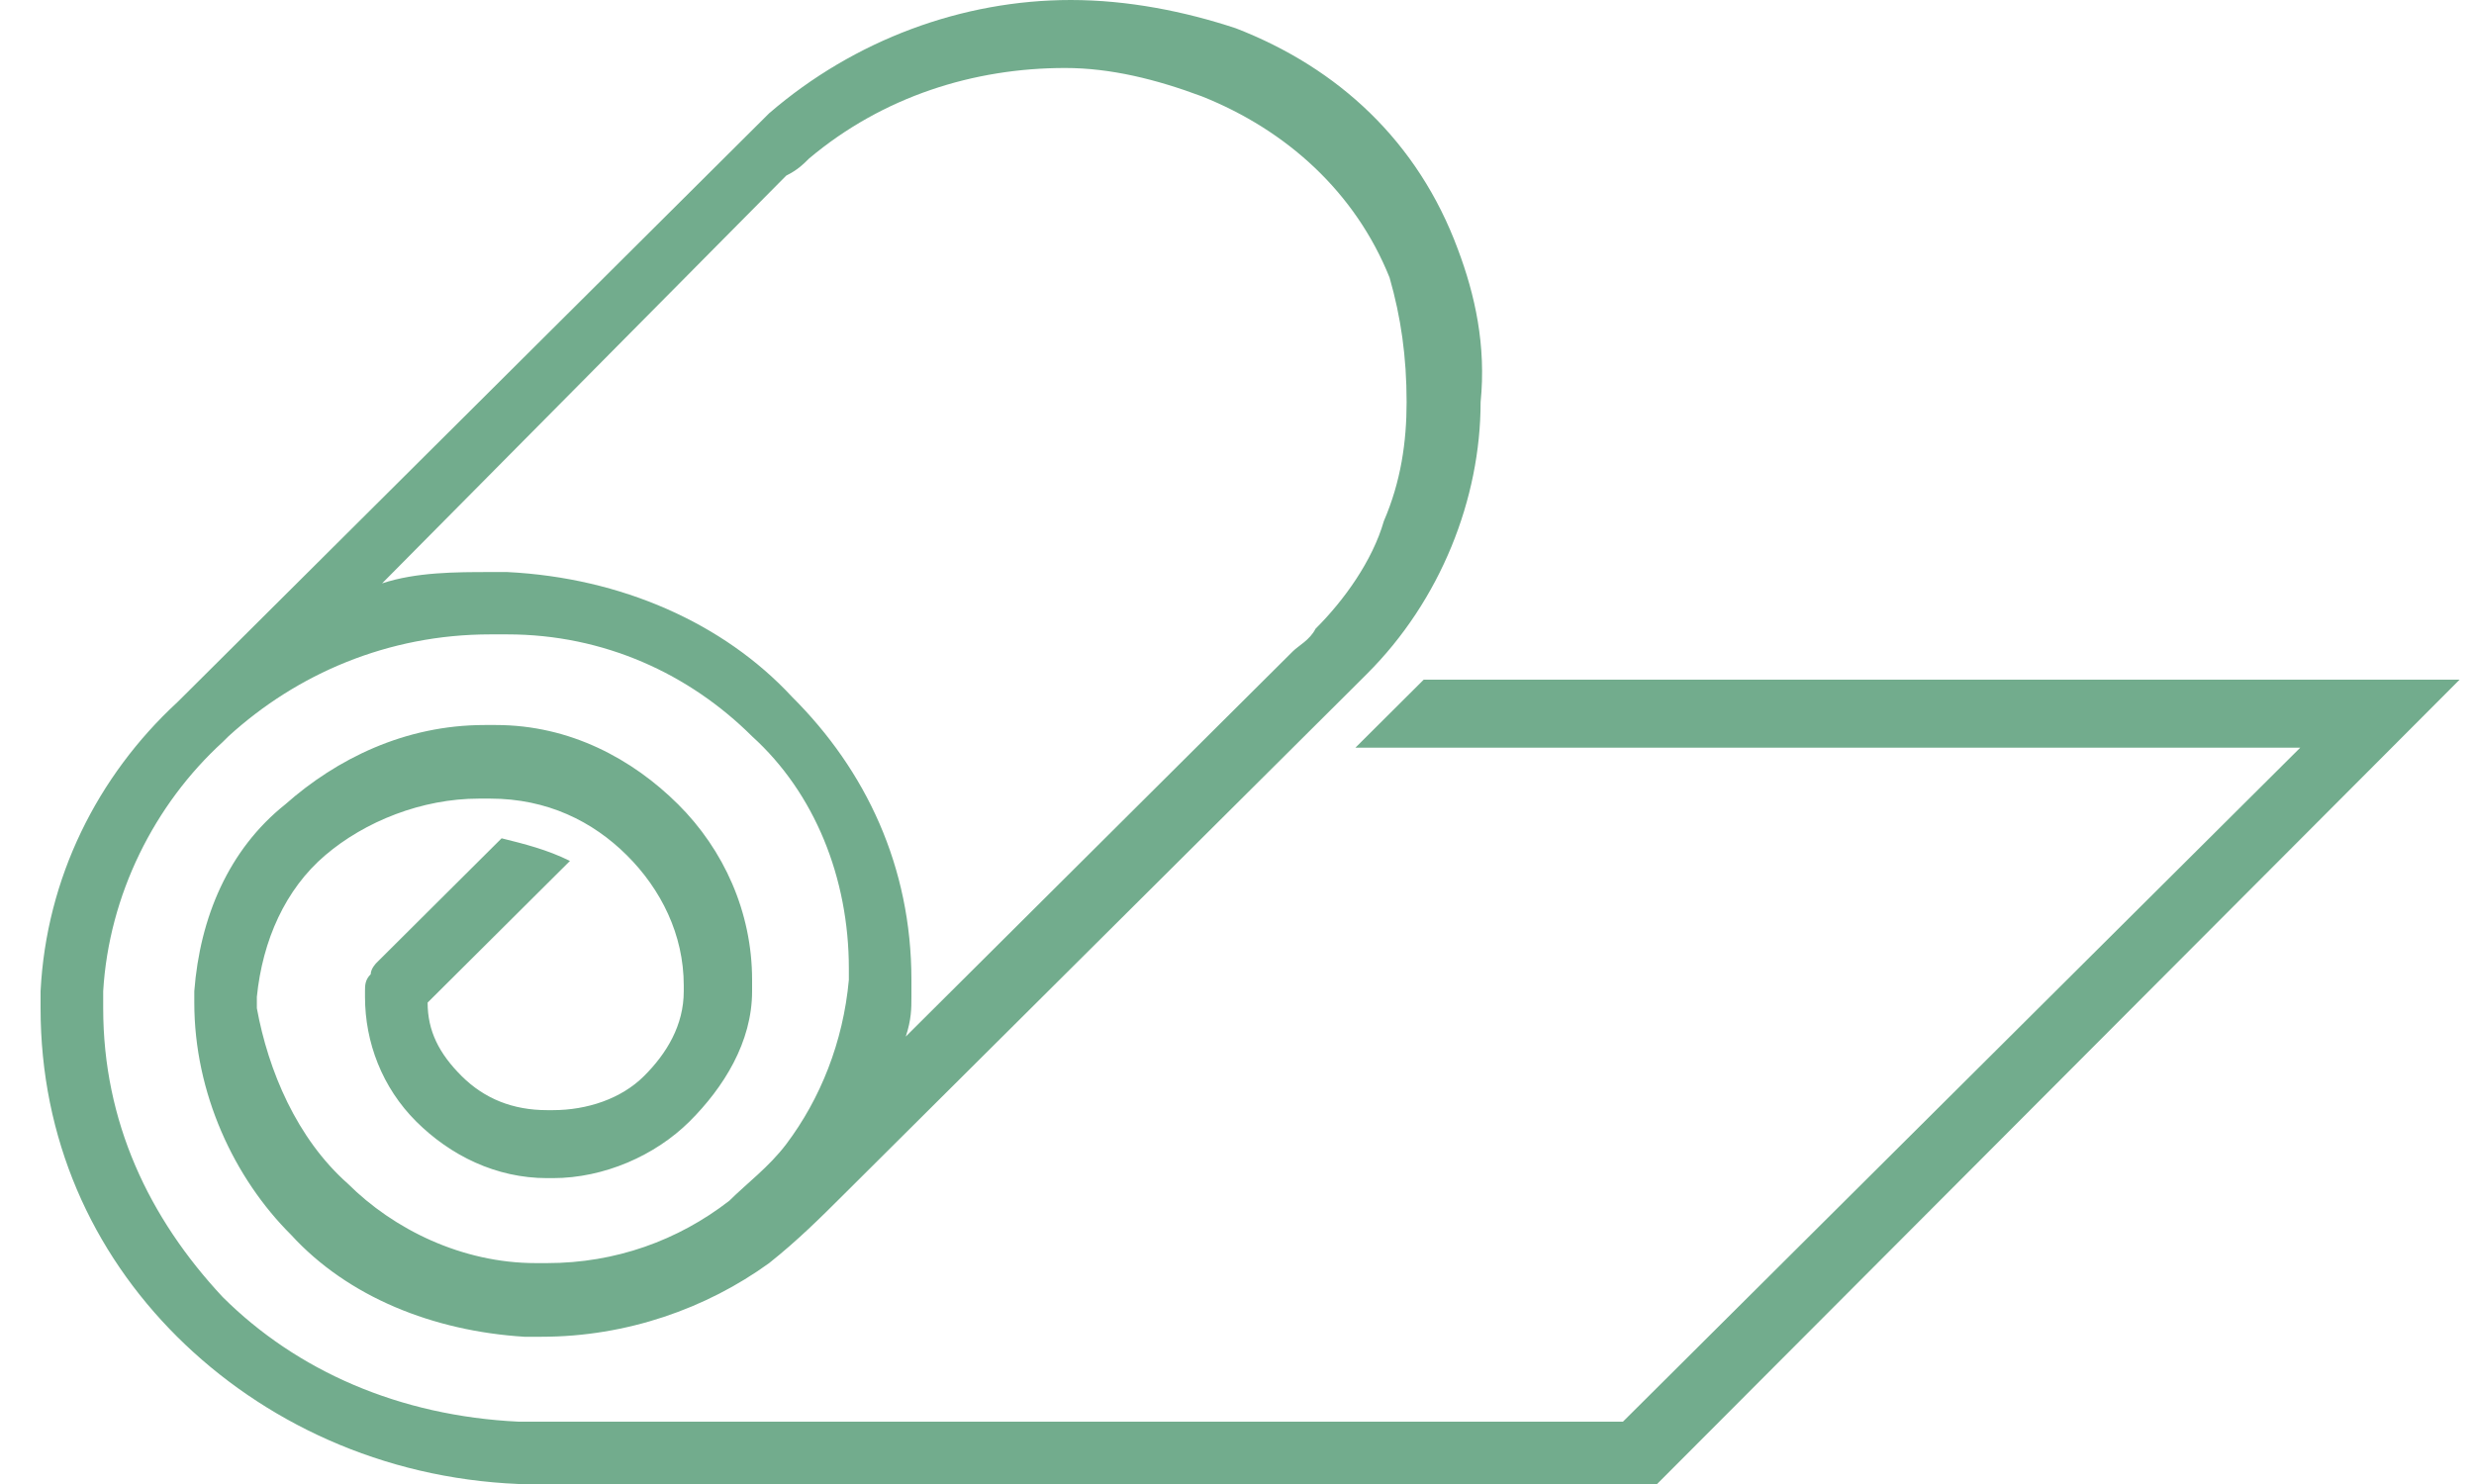 <svg width="45" height="27" viewBox="0 0 45 27" fill="none" xmlns="http://www.w3.org/2000/svg">
<path fill-rule="evenodd" clip-rule="evenodd" d="M6.847 17.519L9.124 15.252C9.538 15.355 9.952 15.458 10.367 15.664L7.778 18.241C7.778 18.756 7.985 19.168 8.399 19.58C8.814 19.992 9.331 20.198 9.952 20.198H10.056C10.677 20.198 11.298 19.992 11.712 19.58C12.127 19.168 12.437 18.653 12.437 18.034V17.931C12.437 17.004 12.023 16.179 11.402 15.561C10.781 14.943 9.952 14.53 8.917 14.53H8.71C7.675 14.53 6.639 14.943 5.915 15.561C5.19 16.179 4.776 17.107 4.672 18.137V18.343C4.879 19.477 5.397 20.714 6.329 21.538C7.157 22.363 8.399 22.981 9.745 22.981C9.745 22.981 9.849 22.981 9.952 22.981C11.195 22.981 12.334 22.569 13.265 21.847C13.576 21.538 13.99 21.229 14.301 20.817C14.922 19.992 15.336 18.962 15.44 17.828C15.44 17.828 15.44 17.725 15.44 17.622C15.44 15.973 14.818 14.428 13.68 13.397C12.541 12.263 10.988 11.542 9.228 11.542C9.124 11.542 9.124 11.542 8.917 11.542C7.054 11.542 5.397 12.263 4.155 13.397C4.155 13.397 4.155 13.397 4.051 13.5C2.809 14.634 1.981 16.282 1.877 18.034C1.877 18.137 1.877 18.241 1.877 18.343C1.877 20.405 2.705 22.157 4.051 23.599C5.397 24.939 7.261 25.763 9.435 25.866C9.538 25.866 9.642 25.866 9.745 25.866H29.52L41.84 13.603C36.145 13.603 30.451 13.603 24.654 13.603L25.896 12.366H44.738L30.141 27H9.849C9.745 27 9.642 27 9.435 27C6.95 26.897 4.776 25.866 3.223 24.321C1.67 22.775 0.738 20.714 0.738 18.343C0.738 18.241 0.738 18.137 0.738 18.034C0.842 15.973 1.774 14.118 3.223 12.779L3.327 12.676L13.576 2.473C13.68 2.37 13.886 2.164 13.99 2.061C15.543 0.721 17.51 0 19.477 0C20.512 0 21.548 0.206 22.48 0.515C24.343 1.237 25.792 2.576 26.517 4.534C26.828 5.359 27.035 6.286 26.931 7.317C26.931 9.069 26.206 10.924 24.861 12.263C24.757 12.366 24.55 12.572 24.447 12.676L15.336 21.744C14.922 22.157 14.508 22.569 13.99 22.981C12.851 23.805 11.402 24.321 9.849 24.321C9.745 24.321 9.745 24.321 9.538 24.321C7.882 24.218 6.329 23.599 5.294 22.466C4.258 21.435 3.534 19.889 3.534 18.241C3.534 18.241 3.534 18.137 3.534 18.034C3.637 16.695 4.155 15.458 5.19 14.634C6.122 13.809 7.364 13.191 8.814 13.191H9.021C10.367 13.191 11.505 13.809 12.334 14.634C13.162 15.458 13.68 16.592 13.68 17.828V18.034C13.68 18.962 13.162 19.786 12.541 20.405C11.919 21.023 10.988 21.435 10.056 21.435H9.952C9.021 21.435 8.192 21.023 7.571 20.405C6.95 19.786 6.639 18.962 6.639 18.137V18.034C6.639 17.931 6.639 17.828 6.743 17.725C6.743 17.622 6.847 17.519 6.847 17.519ZM6.95 10.614C7.571 10.408 8.296 10.408 8.917 10.408C9.021 10.408 9.124 10.408 9.228 10.408C11.298 10.511 13.162 11.336 14.404 12.676C15.75 14.015 16.578 15.767 16.578 17.828C16.578 17.931 16.578 18.034 16.578 18.137C16.578 18.343 16.578 18.55 16.475 18.859L23.515 11.851C23.618 11.748 23.825 11.645 23.929 11.439C24.447 10.924 24.964 10.202 25.171 9.481C25.482 8.76 25.585 8.038 25.585 7.317C25.585 6.492 25.482 5.771 25.275 5.05C24.654 3.504 23.411 2.37 21.858 1.752C21.03 1.443 20.202 1.237 19.374 1.237C17.717 1.237 16.061 1.752 14.715 2.885C14.611 2.989 14.508 3.092 14.301 3.195L6.95 10.614Z" fill="#72AC8D"/>
</svg>
